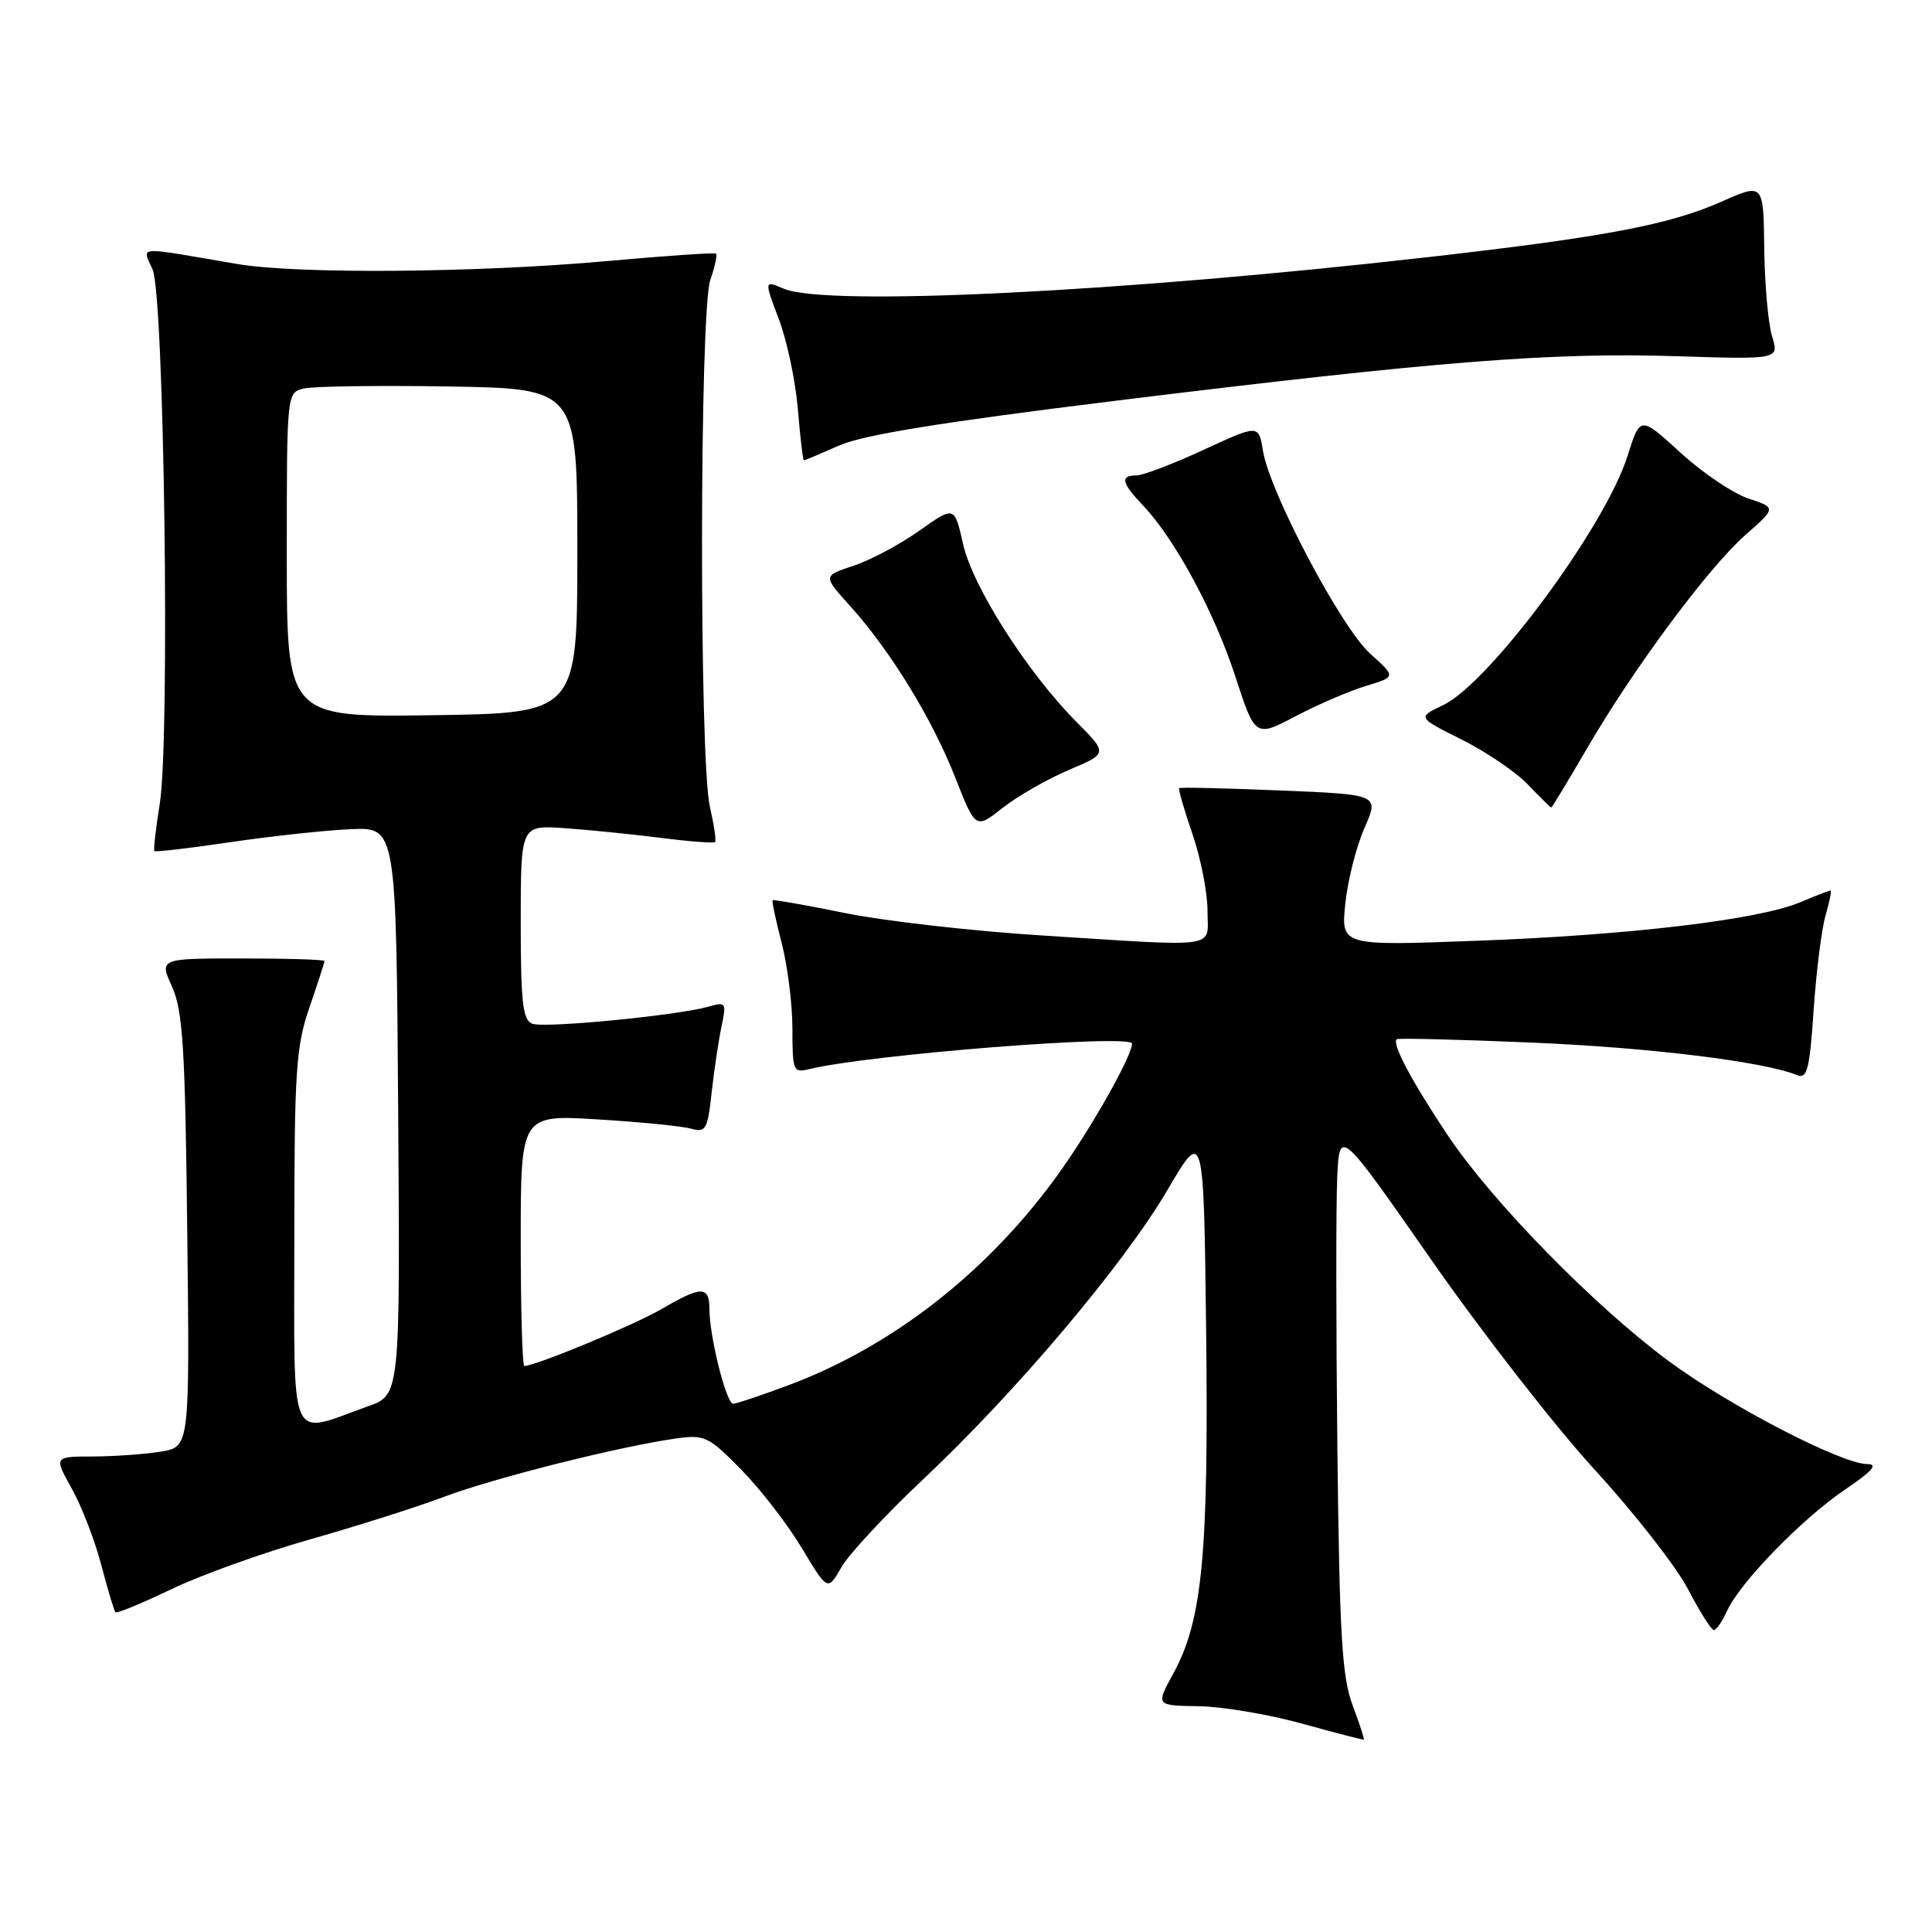 <?xml version="1.0" encoding="UTF-8" standalone="no"?>
<!DOCTYPE svg PUBLIC "-//W3C//DTD SVG 1.1//EN" "http://www.w3.org/Graphics/SVG/1.1/DTD/svg11.dtd" >
<svg xmlns="http://www.w3.org/2000/svg" xmlns:xlink="http://www.w3.org/1999/xlink" version="1.1" viewBox="0 0 256 256">
 <g >
 <path fill="currentColor"
d=" M 179.23 225.96 C 177.82 222.23 177.49 216.64 177.21 192.00 C 177.03 175.78 177.02 159.57 177.19 156.00 C 177.50 149.50 177.50 149.50 189.70 167.00 C 196.41 176.62 206.16 189.14 211.36 194.81 C 216.56 200.48 222.10 207.57 223.66 210.56 C 225.22 213.55 226.77 216.00 227.09 216.00 C 227.41 216.00 228.20 214.86 228.84 213.46 C 230.55 209.69 238.81 201.20 244.49 197.37 C 248.08 194.94 248.90 194.00 247.43 194.00 C 244.01 194.00 228.94 186.17 221.00 180.27 C 211.12 172.93 197.65 159.15 191.82 150.41 C 187.00 143.18 184.36 138.21 185.09 137.70 C 185.31 137.54 193.38 137.74 203.00 138.15 C 218.63 138.81 233.63 140.65 238.10 142.45 C 239.46 143.00 239.78 141.77 240.32 133.80 C 240.67 128.68 241.38 123.04 241.91 121.25 C 242.43 119.46 242.72 118.00 242.55 118.00 C 242.38 118.00 240.56 118.70 238.50 119.57 C 232.95 121.88 215.84 123.92 195.59 124.66 C 177.69 125.33 177.69 125.33 178.26 119.74 C 178.58 116.66 179.72 112.15 180.80 109.71 C 182.76 105.28 182.76 105.28 169.63 104.74 C 162.41 104.44 156.39 104.30 156.25 104.43 C 156.11 104.57 156.90 107.29 158.00 110.49 C 159.10 113.69 160.00 118.27 160.00 120.66 C 160.00 125.78 162.09 125.47 138.00 123.95 C 128.93 123.38 117.25 122.05 112.05 121.00 C 106.85 119.94 102.49 119.17 102.38 119.29 C 102.26 119.41 102.80 121.96 103.58 124.97 C 104.36 127.98 105.00 133.09 105.00 136.33 C 105.00 141.93 105.11 142.19 107.25 141.66 C 115.07 139.74 150.00 136.98 150.00 138.29 C 150.00 139.71 145.80 147.37 141.67 153.50 C 132.36 167.32 119.15 178.02 104.71 183.46 C 101.00 184.85 97.59 186.00 97.15 186.00 C 96.23 186.00 94.00 177.08 94.00 173.42 C 94.00 170.38 92.91 170.38 87.67 173.45 C 84.11 175.54 70.95 181.00 69.48 181.00 C 69.21 181.00 69.00 173.51 69.00 164.35 C 69.00 147.70 69.00 147.70 79.25 148.33 C 84.89 148.67 90.45 149.23 91.60 149.56 C 93.51 150.10 93.76 149.65 94.29 144.83 C 94.61 141.90 95.20 137.97 95.59 136.09 C 96.28 132.85 96.20 132.72 93.91 133.38 C 89.83 134.55 72.15 136.27 70.53 135.65 C 69.27 135.17 69.00 132.82 69.00 122.20 C 69.00 109.34 69.00 109.34 74.75 109.73 C 77.91 109.95 83.64 110.53 87.47 111.01 C 91.30 111.50 94.58 111.75 94.75 111.58 C 94.93 111.41 94.61 109.29 94.06 106.88 C 92.64 100.72 92.69 41.20 94.12 37.10 C 94.73 35.34 95.07 33.77 94.87 33.61 C 94.66 33.45 88.20 33.89 80.50 34.59 C 63.21 36.15 39.35 36.34 31.43 34.98 C 17.67 32.63 18.86 32.55 20.22 35.71 C 21.76 39.27 22.54 97.92 21.17 106.50 C 20.64 109.80 20.32 112.62 20.46 112.77 C 20.60 112.92 25.16 112.39 30.61 111.58 C 36.05 110.78 43.20 110.01 46.50 109.87 C 52.50 109.61 52.50 109.61 52.76 147.22 C 53.02 184.83 53.02 184.83 48.76 186.34 C 38.10 190.14 39.00 192.18 39.00 164.18 C 39.00 141.92 39.21 138.70 41.00 133.50 C 42.10 130.30 43.00 127.53 43.00 127.34 C 43.00 127.15 38.07 127.00 32.05 127.00 C 21.10 127.00 21.10 127.00 22.80 130.75 C 24.23 133.93 24.54 138.84 24.81 163.11 C 25.14 191.72 25.14 191.72 21.32 192.35 C 19.22 192.69 15.17 192.98 12.32 192.99 C 7.14 193.00 7.14 193.00 9.52 197.26 C 10.83 199.60 12.59 204.17 13.43 207.41 C 14.28 210.65 15.12 213.45 15.30 213.63 C 15.48 213.82 18.82 212.44 22.72 210.57 C 26.62 208.70 34.86 205.74 41.04 203.99 C 47.22 202.24 55.24 199.69 58.85 198.33 C 65.48 195.84 82.08 191.66 89.56 190.61 C 93.37 190.07 93.89 190.32 98.25 194.77 C 100.80 197.37 104.41 202.05 106.27 205.17 C 109.67 210.83 109.67 210.83 111.49 207.67 C 112.49 205.92 117.37 200.68 122.34 196.00 C 134.66 184.41 148.91 167.54 154.70 157.67 C 159.50 149.50 159.50 149.50 159.82 176.50 C 160.16 205.95 159.32 214.73 155.47 221.75 C 153.14 226.00 153.14 226.00 158.82 226.08 C 161.94 226.13 168.10 227.16 172.50 228.38 C 176.90 229.60 180.59 230.56 180.71 230.51 C 180.82 230.46 180.15 228.41 179.23 225.96 Z  M 141.65 102.01 C 146.79 99.84 146.79 99.84 142.65 95.67 C 136.13 89.11 128.88 77.75 127.61 72.08 C 126.47 67.02 126.47 67.02 121.82 70.32 C 119.27 72.13 115.35 74.22 113.11 74.96 C 109.04 76.31 109.04 76.31 112.60 80.25 C 117.95 86.16 123.53 95.26 126.56 102.99 C 129.27 109.88 129.27 109.88 132.88 107.03 C 134.87 105.47 138.82 103.21 141.65 102.01 Z  M 210.24 99.25 C 216.43 88.60 226.35 75.23 231.27 70.89 C 235.37 67.28 235.37 67.28 231.68 66.06 C 229.65 65.39 225.59 62.65 222.66 59.97 C 217.33 55.10 217.33 55.10 215.65 60.43 C 212.70 69.80 197.37 90.50 191.21 93.44 C 187.80 95.06 187.80 95.06 193.69 98.00 C 196.92 99.62 200.88 102.30 202.47 103.97 C 204.07 105.64 205.45 107.00 205.55 107.00 C 205.65 107.00 207.76 103.51 210.24 99.25 Z  M 181.05 90.87 C 184.98 89.69 184.98 89.69 181.54 86.60 C 177.70 83.13 168.24 65.23 167.35 59.74 C 166.78 56.23 166.78 56.23 159.45 59.62 C 155.43 61.48 151.43 63.00 150.57 63.00 C 148.39 63.00 148.60 63.97 151.43 66.95 C 155.65 71.37 160.90 81.09 163.66 89.55 C 166.32 97.72 166.32 97.72 171.72 94.88 C 174.69 93.32 178.89 91.52 181.05 90.87 Z  M 111.20 59.03 C 114.38 57.62 124.92 55.92 148.08 53.07 C 190.36 47.87 205.55 46.67 222.13 47.20 C 235.75 47.63 235.75 47.63 234.81 44.56 C 234.29 42.88 233.83 37.62 233.77 32.88 C 233.67 24.25 233.67 24.25 228.09 26.73 C 221.19 29.78 212.67 31.40 189.50 34.04 C 148.53 38.72 109.49 40.64 103.87 38.26 C 101.25 37.14 101.25 37.14 103.20 42.28 C 104.27 45.11 105.41 50.48 105.72 54.21 C 106.03 57.94 106.39 61.00 106.52 61.00 C 106.64 61.00 108.75 60.11 111.20 59.03 Z  M 38.00 73.54 C 38.00 52.07 38.00 52.04 40.25 51.48 C 41.49 51.18 50.15 51.06 59.50 51.21 C 76.50 51.50 76.50 51.50 76.50 73.00 C 76.50 94.50 76.50 94.50 57.25 94.77 C 38.00 95.04 38.00 95.04 38.00 73.54 Z "/>
</g>
</svg>
